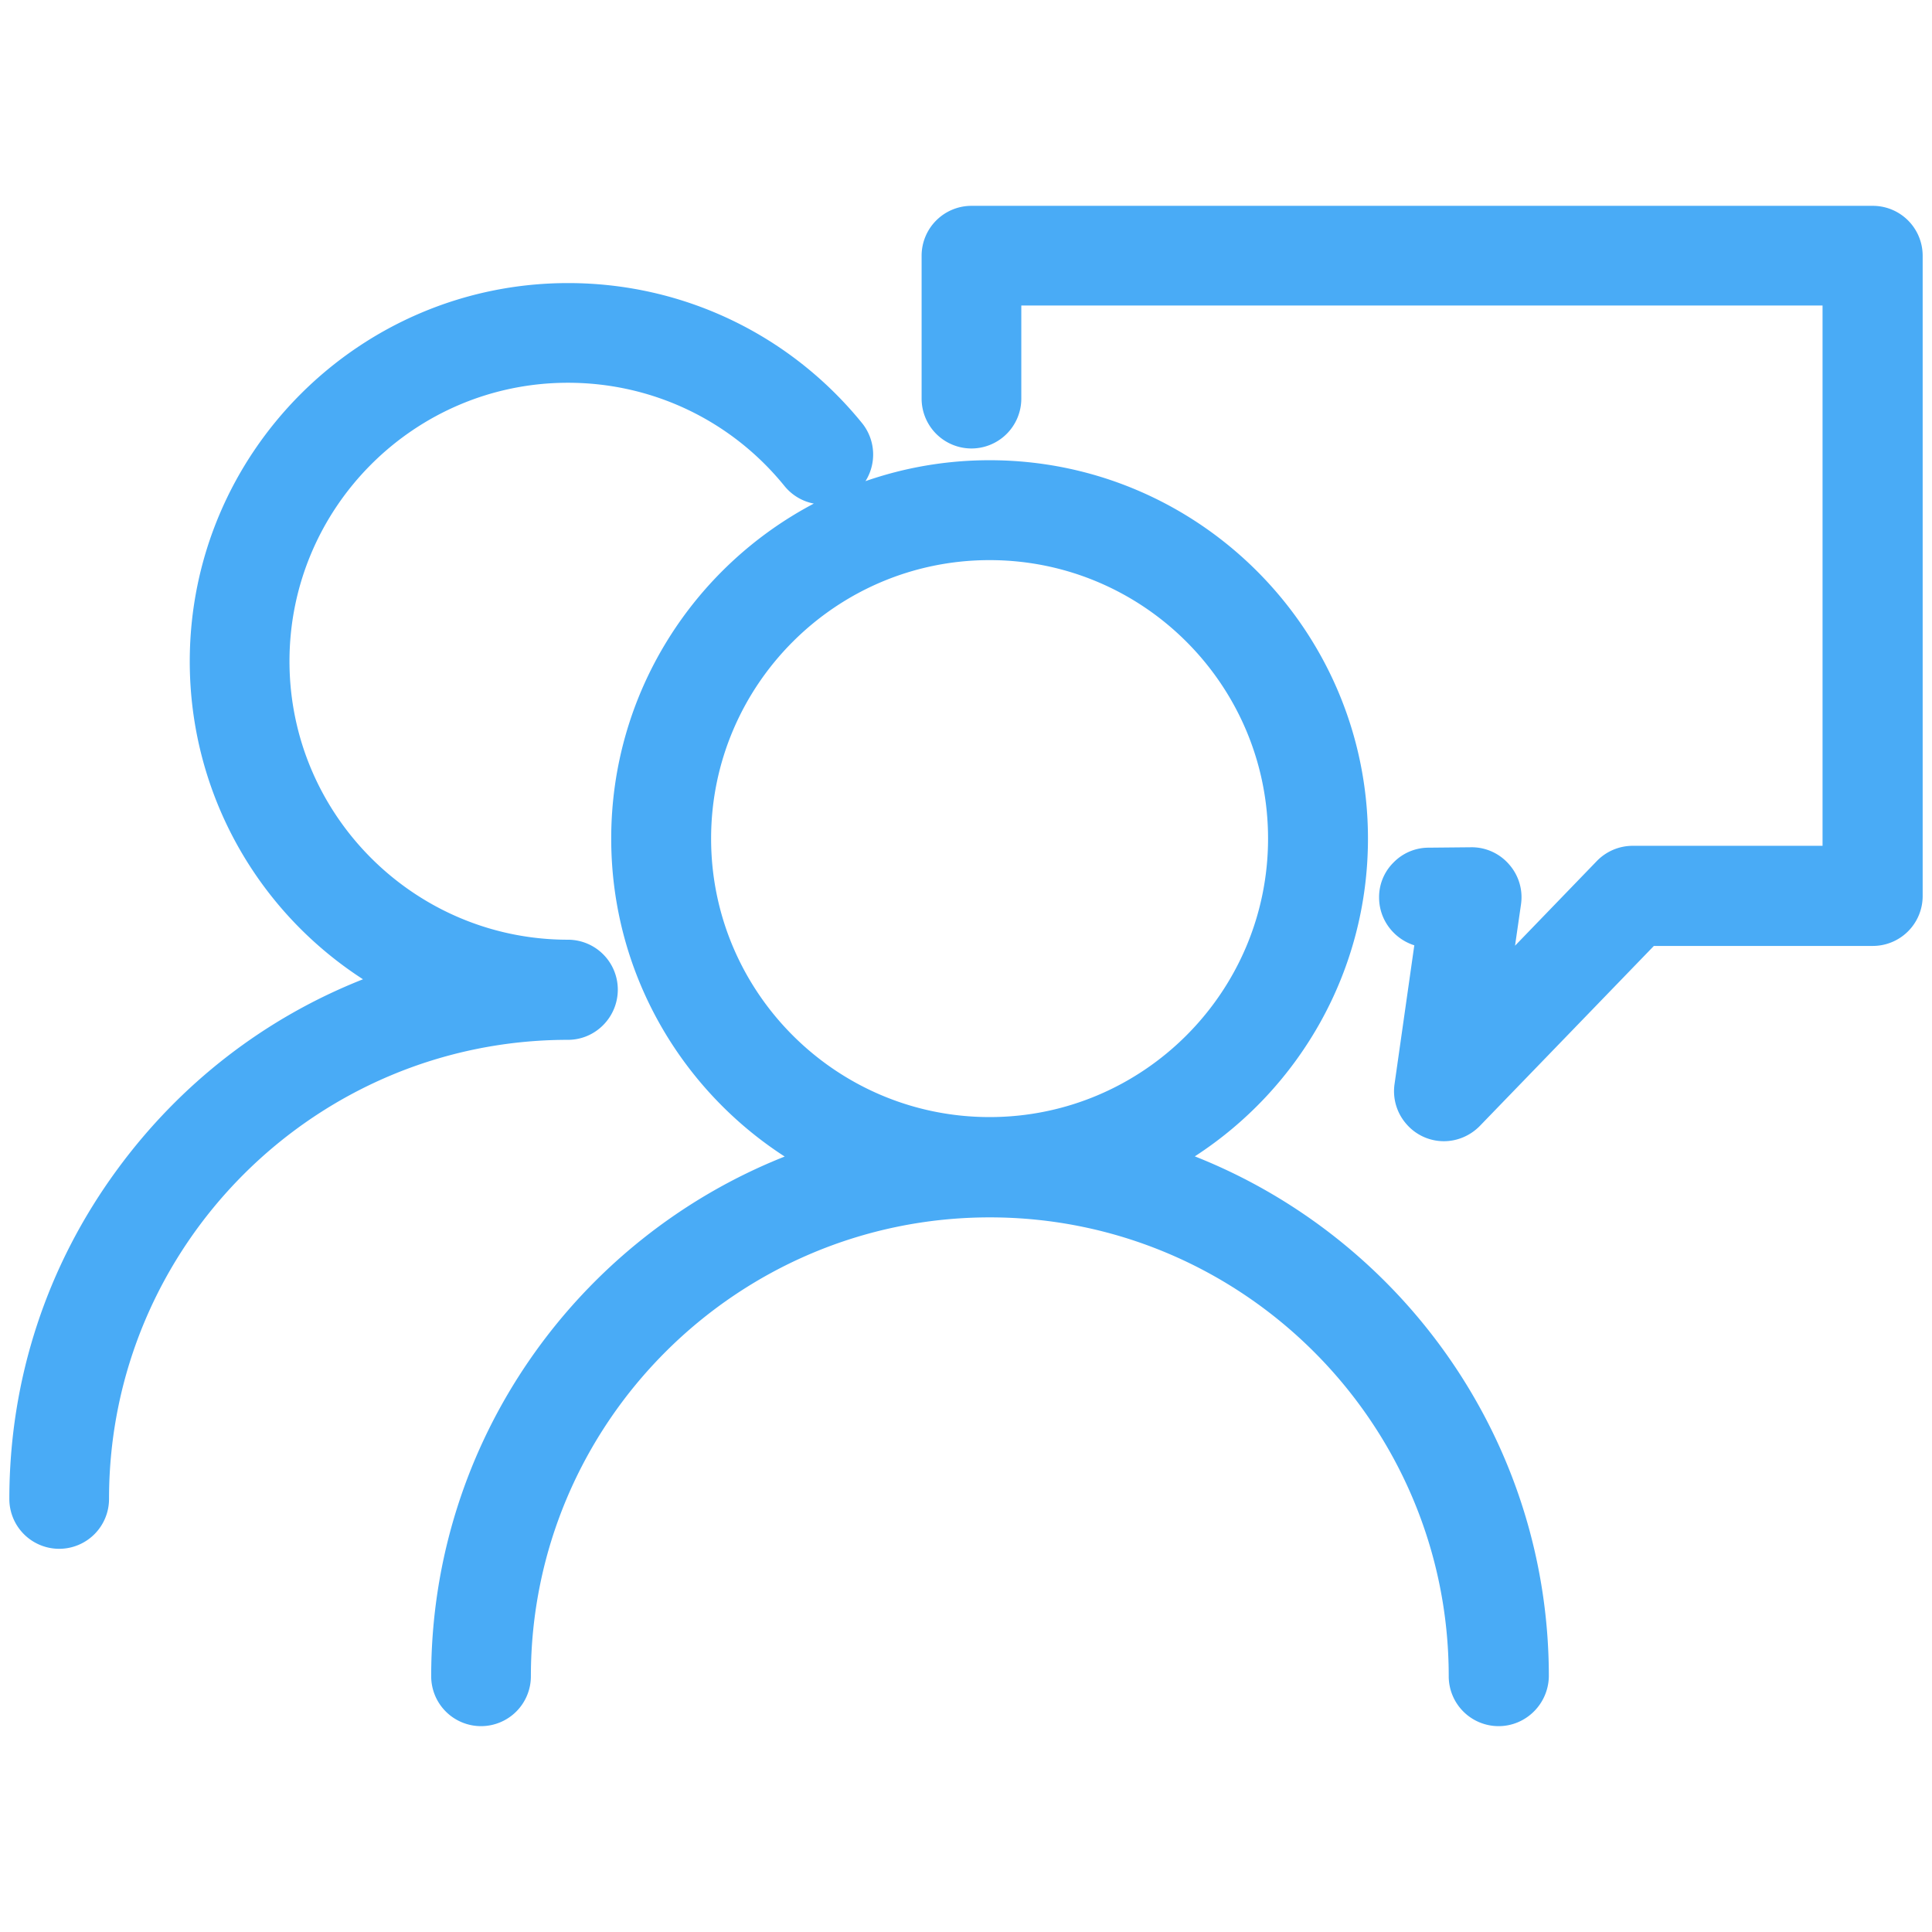 <?xml version="1.0" standalone="no"?><!DOCTYPE svg PUBLIC "-//W3C//DTD SVG 1.1//EN" "http://www.w3.org/Graphics/SVG/1.1/DTD/svg11.dtd"><svg t="1714048460064" class="icon" viewBox="0 0 1024 1024" version="1.1" xmlns="http://www.w3.org/2000/svg" p-id="1465" xmlns:xlink="http://www.w3.org/1999/xlink" width="200" height="200"><path d="M633.272 612.895c55.188-35.763 91.776-97.889 91.776-168.417 0-110.597-89.953-200.55-200.55-200.55-23.03 0-45.158 3.912-65.772 11.09a26.522 26.522 0 0 0-1.807-30.746c-38.318-47.16-95.089-74.235-155.791-74.235-110.592 0-200.55 89.964-200.55 200.55 0 68.449 34.719 131.548 91.817 168.448-51.963 20.526-96.727 55.137-130.13 100.659C24.709 670.792 4.951 731.269 4.951 794.588a26.419 26.419 0 1 0 52.838-0.22c0-134.175 109.174-243.236 243.241-243.236 14.52 0 26.419-11.904 26.419-26.644a26.445 26.445 0 0 0-26.419-26.419c-81.336 0-147.599-66.161-147.599-147.599 0-81.331 66.161-147.599 147.599-147.599 44.764 0 86.569 19.978 114.739 54.697a26.399 26.399 0 0 0 15.575 9.344c-63.795 33.603-107.387 100.572-107.387 177.556 0 70.595 36.659 132.777 91.945 168.525-109.635 43.459-187.361 150.559-187.361 275.482a26.44 26.44 0 0 0 26.419 26.419 26.44 26.44 0 0 0 26.419-26.419c0-134.175 109.174-243.241 243.241-243.241 134.062 0 243.236 109.174 243.236 243.241a26.44 26.44 0 0 0 26.419 26.419c14.52 0 26.424-11.791 26.644-26.419-0.015-125.01-77.87-232.187-187.648-275.579z m-108.774-316.017c81.444 0 147.599 66.156 147.599 147.599 0 81.331-66.161 147.599-147.599 147.599-81.331 0-147.599-66.161-147.599-147.599 0-81.336 66.156-147.599 147.599-147.599z" fill="#49abf6" p-id="1466"></path><path d="M992.635 109.097h-477.742a26.44 26.44 0 0 0-26.419 26.419v75.766a26.44 26.44 0 0 0 26.419 26.419 26.44 26.44 0 0 0 26.419-26.419v-49.347h424.678v286.362h-100.654a26.516 26.516 0 0 0-18.995 8.079l-43.341 44.867 3.164-21.939a26.276 26.276 0 0 0-6.333-21.176 26.204 26.204 0 0 0-19.866-9.062l-22.707 0.22a25.984 25.984 0 0 0-18.668 7.859 25.805 25.805 0 0 0-7.644 18.78c0.108 11.791 7.972 21.724 18.668 25.108l-10.481 73.585a26.363 26.363 0 0 0 6.221 21.069 26.199 26.199 0 0 0 19.978 9.175c7.096 0 13.978-2.949 19-8.079l92.247-95.416h116.055a26.445 26.445 0 0 0 26.419-26.424V135.516a26.44 26.44 0 0 0-26.419-26.419z" fill="#49abf6" p-id="1467"></path></svg>